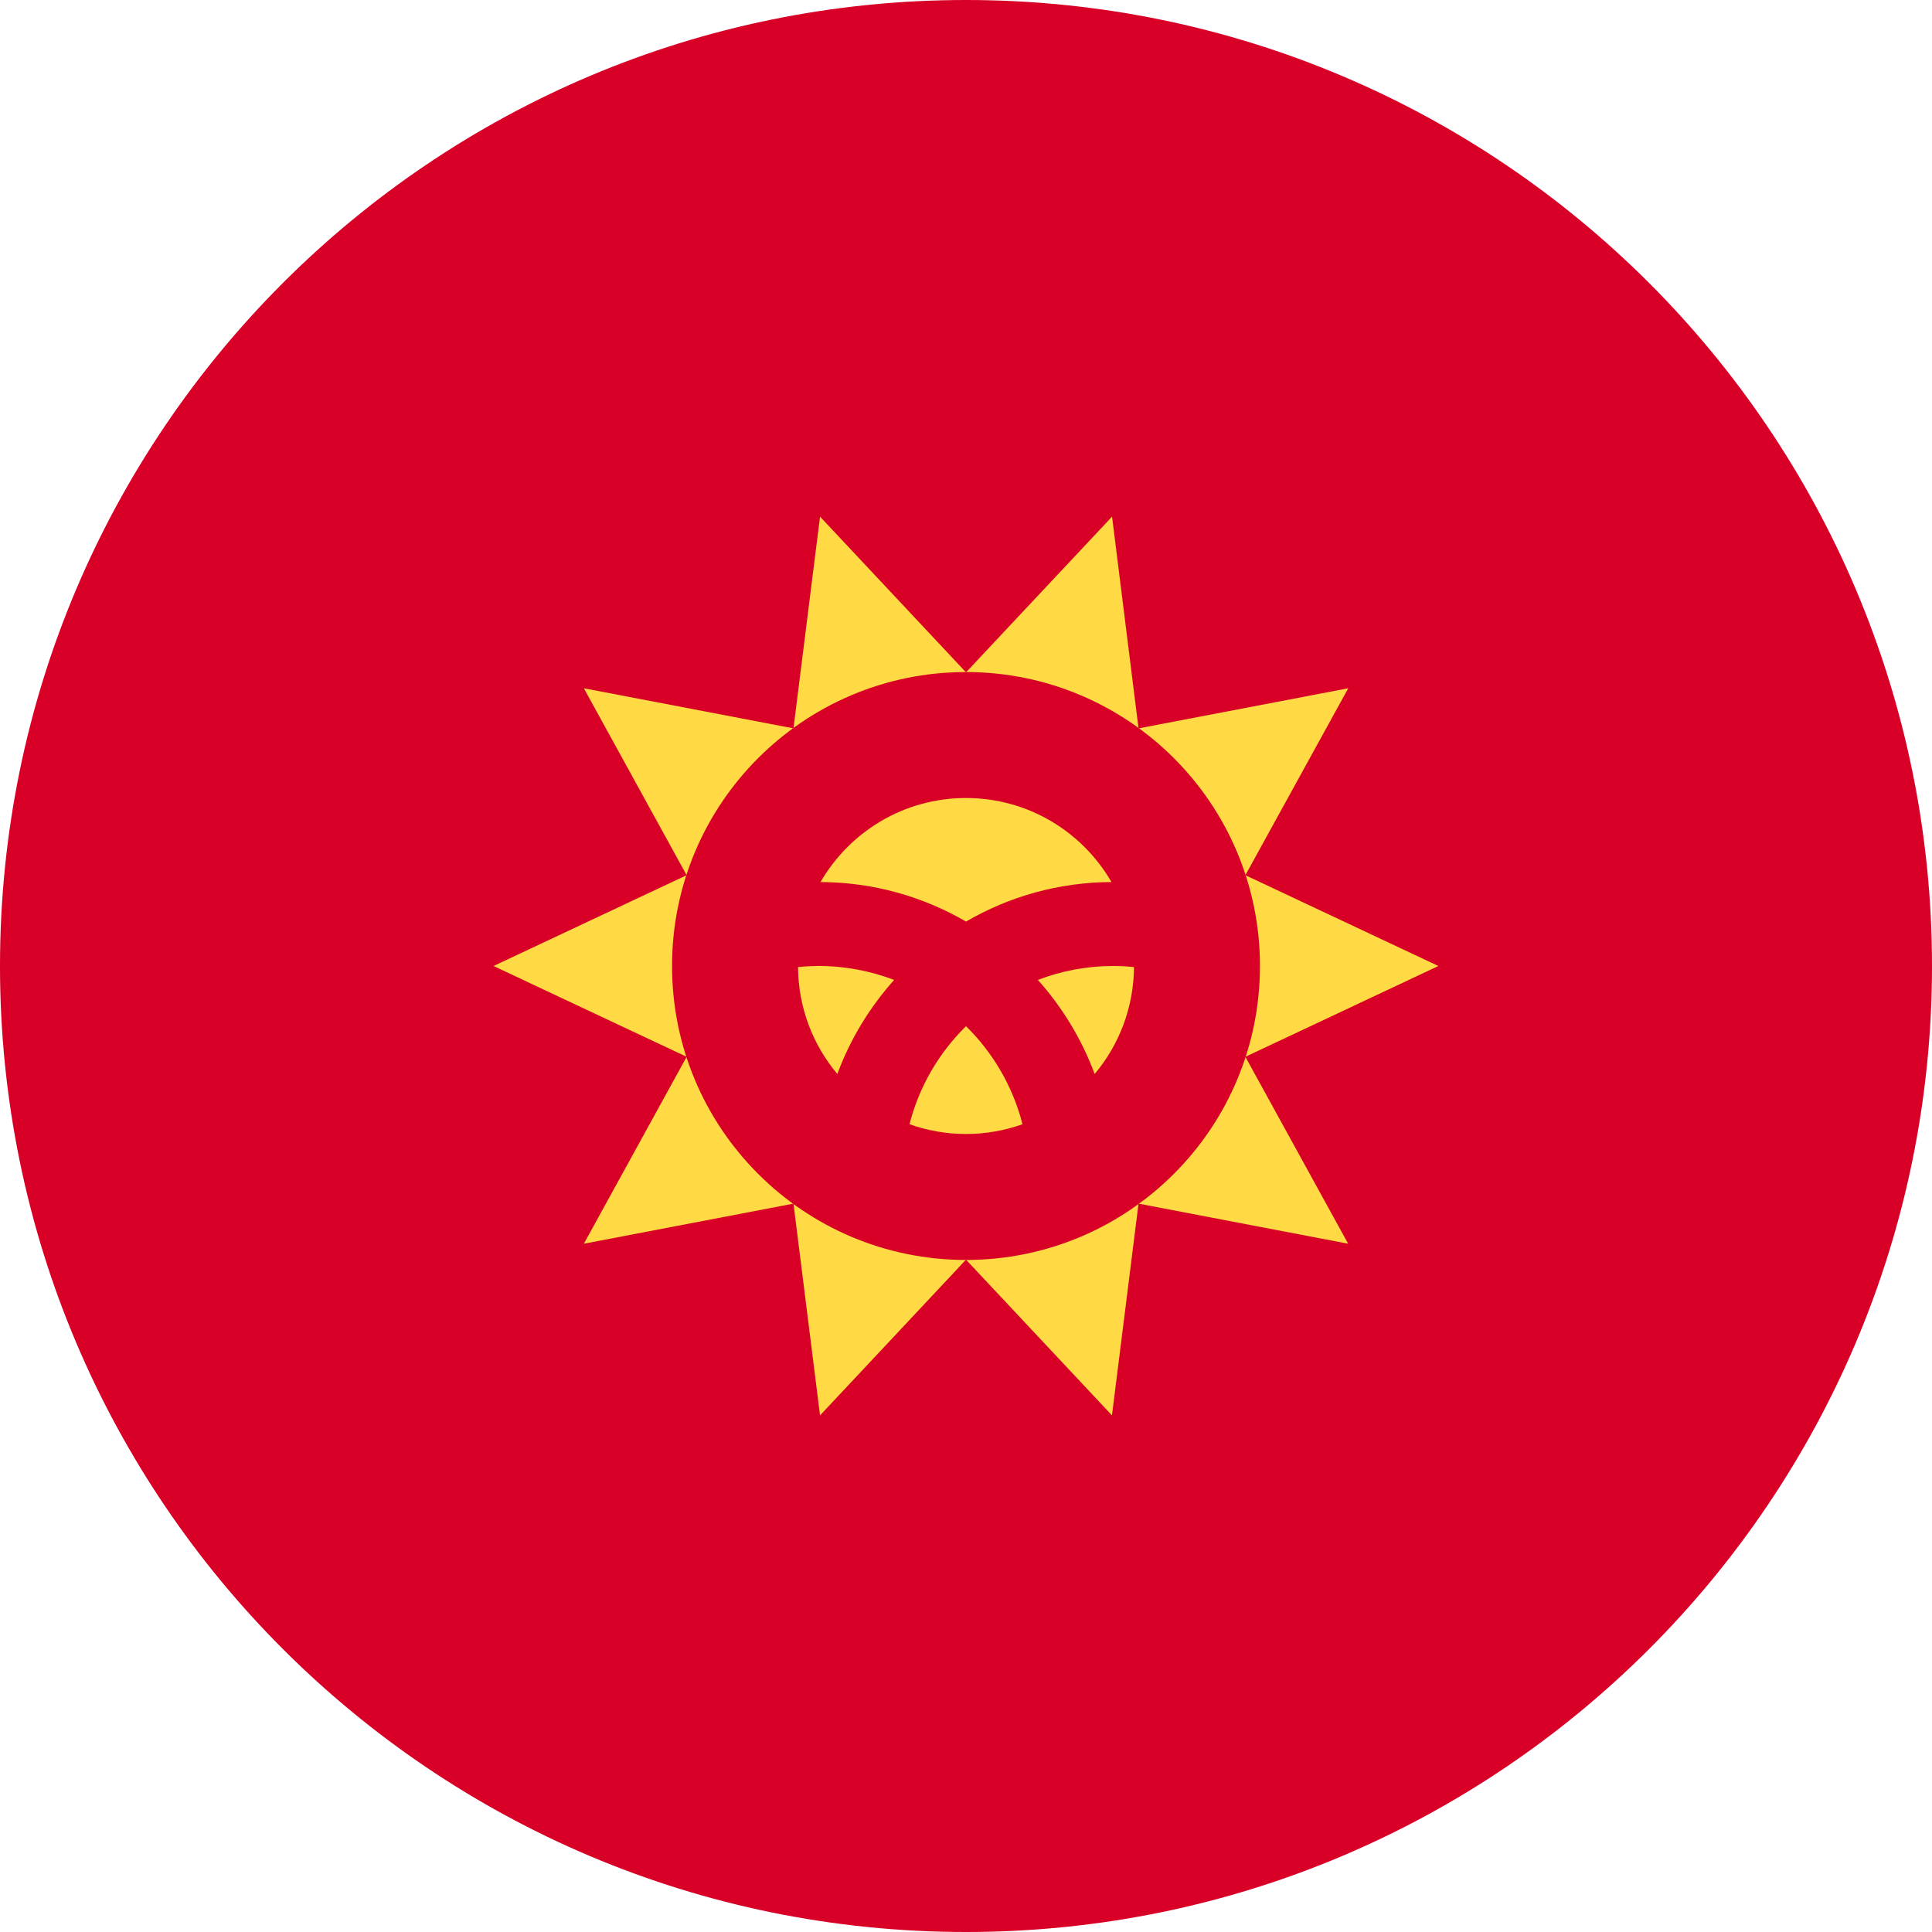 <svg width="20" height="20" viewBox="0 0 20 20" fill="none" xmlns="http://www.w3.org/2000/svg">
<g clip-path="url(#clip0_3366_16362)">
<path d="M10 20C15.523 20 20 15.523 20 10C20 4.477 15.523 0 10 0C4.477 0 0 4.477 0 10C0 15.523 4.477 20 10 20Z" fill="#D80027"/>
<path d="M14.89 10L12.892 10.94L13.956 12.875L11.786 12.46L11.511 14.652L10 13.04L8.489 14.652L8.214 12.46L6.044 12.875L7.108 10.94L5.109 10L7.108 9.06L6.044 7.125L8.214 7.54L8.489 5.348L10 6.96L11.512 5.348L11.786 7.54L13.957 7.125L12.892 9.06L14.89 10Z" fill="#FFDA44"/>
<path d="M10 13.043C11.681 13.043 13.043 11.681 13.043 10C13.043 8.319 11.681 6.957 10 6.957C8.319 6.957 6.957 8.319 6.957 10C6.957 11.681 8.319 13.043 10 13.043Z" fill="#D80027"/>
<path d="M8.478 10C8.405 10 8.333 10.004 8.261 10.011C8.264 10.432 8.416 10.818 8.668 11.118C8.802 10.756 9.003 10.427 9.256 10.144C9.014 10.052 8.752 10 8.478 10Z" fill="#FFDA44"/>
<path d="M9.415 11.638C9.598 11.703 9.795 11.739 10 11.739C10.205 11.739 10.402 11.703 10.585 11.638C10.485 11.247 10.28 10.898 10 10.623C9.72 10.898 9.515 11.247 9.415 11.638Z" fill="#FFDA44"/>
<path d="M11.506 9.131C11.205 8.611 10.644 8.261 10 8.261C9.356 8.261 8.795 8.611 8.494 9.131C9.042 9.133 9.556 9.282 10 9.54C10.444 9.282 10.958 9.133 11.506 9.131Z" fill="#FFDA44"/>
<path d="M10.744 10.144C10.997 10.427 11.197 10.756 11.332 11.118C11.584 10.818 11.736 10.432 11.739 10.011C11.667 10.004 11.595 10 11.522 10C11.248 10 10.986 10.051 10.744 10.144Z" fill="#FFDA44"/>
</g>
<defs>
<clipPath id="clip0_3366_16362">
<rect width="20" height="20" fill="white"/>
</clipPath>
</defs>
</svg>
